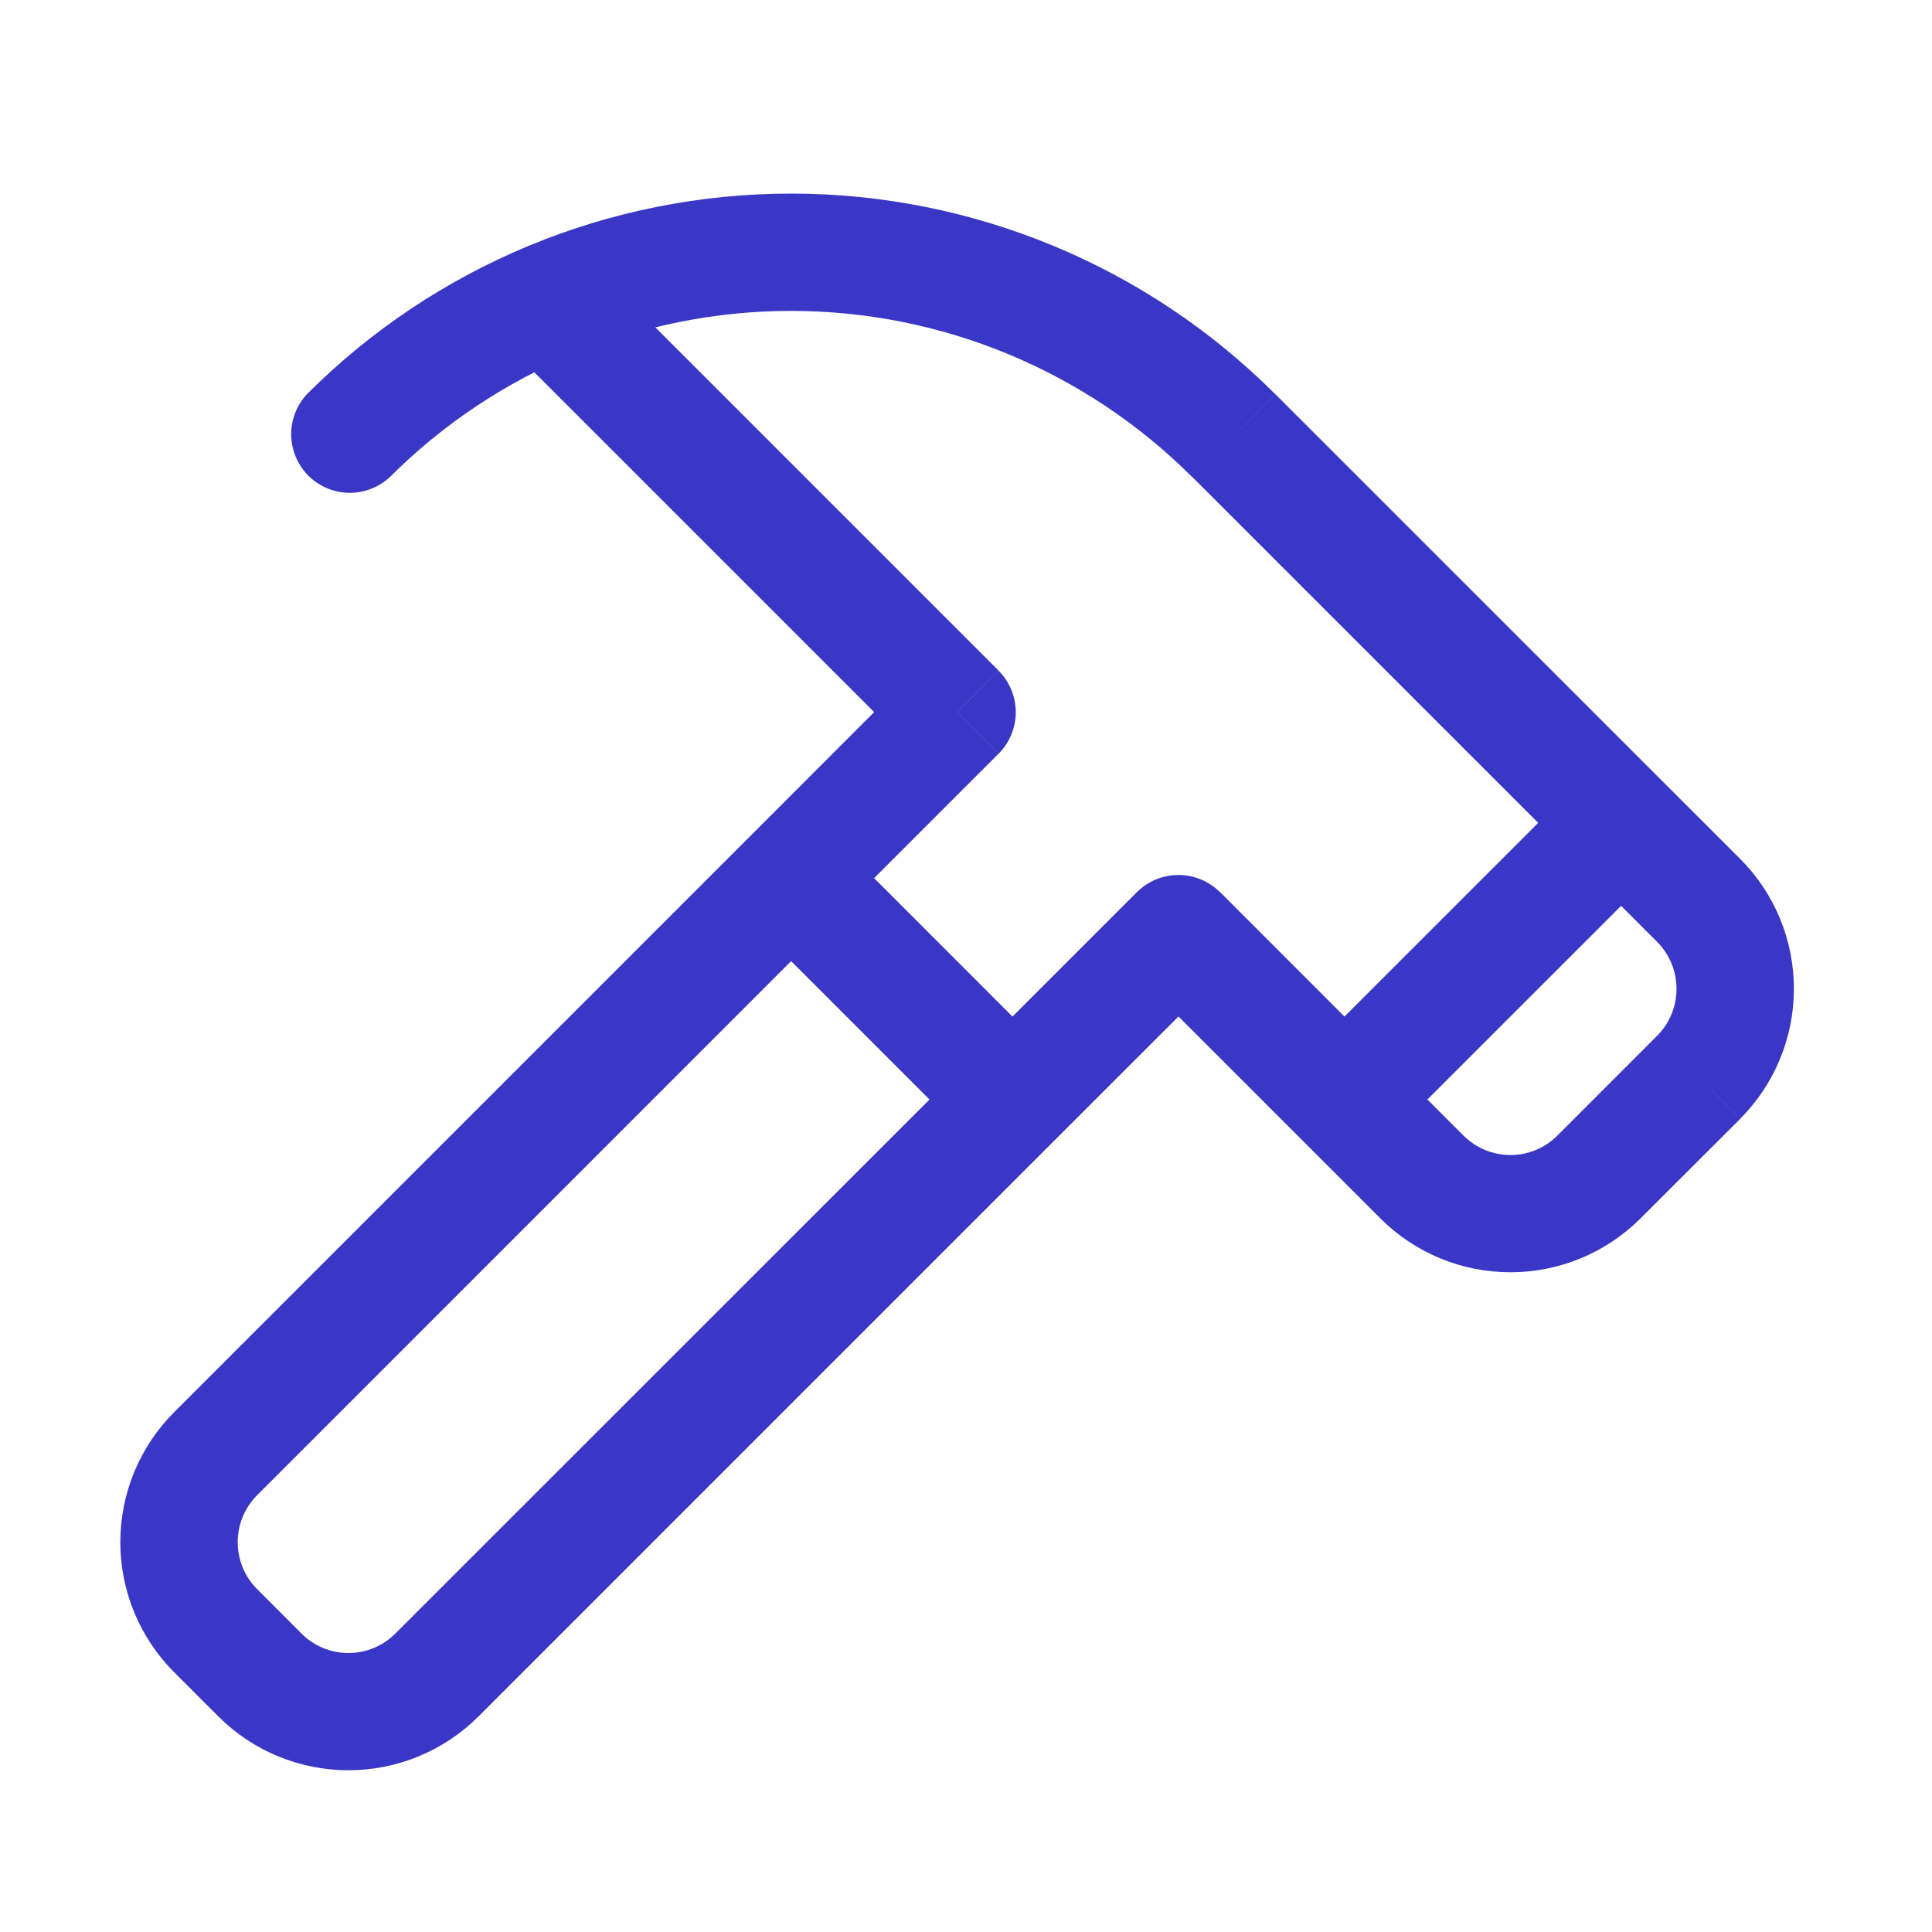 <svg width="25" height="25" viewBox="0 0 25 25" fill="none" xmlns="http://www.w3.org/2000/svg">
<path d="M15.249 12.081L15.786 11.544C15.643 11.402 15.45 11.322 15.249 11.322C15.048 11.322 14.855 11.402 14.712 11.544L15.249 12.081ZM12.386 9.216L12.922 9.753C13.064 9.61 13.144 9.417 13.144 9.216C13.144 9.015 13.064 8.822 12.922 8.679L12.386 9.216ZM3.972 5.1C3.838 5.244 3.765 5.434 3.768 5.631C3.772 5.828 3.851 6.016 3.99 6.155C4.13 6.294 4.317 6.374 4.514 6.377C4.711 6.38 4.901 6.307 5.045 6.173L3.972 5.1ZM14.712 11.544L12.564 13.692L13.637 14.765L15.786 12.617L14.712 11.544ZM12.564 13.692L5.117 21.137L6.191 22.211L13.638 14.764L12.564 13.692ZM5.117 21.137C4.956 21.299 4.737 21.39 4.508 21.39C4.28 21.39 4.061 21.299 3.9 21.137L2.827 22.212C3.273 22.658 3.878 22.907 4.509 22.907C5.14 22.907 5.745 22.657 6.191 22.211L5.117 21.137ZM3.9 21.137L3.328 20.564L2.253 21.638L2.827 22.212L3.9 21.137ZM3.328 20.564C3.166 20.403 3.076 20.184 3.076 19.956C3.076 19.727 3.166 19.509 3.328 19.347L2.253 18.274C1.807 18.72 1.557 19.325 1.557 19.956C1.557 20.587 1.807 21.191 2.253 21.638L3.328 20.564ZM3.328 19.347L10.774 11.9L9.7 10.827L2.253 18.274L3.328 19.347ZM10.774 11.9L12.921 9.753L11.848 8.678L9.7 10.827L10.774 11.9ZM21.442 12.187C21.604 12.348 21.694 12.567 21.694 12.796C21.694 13.024 21.604 13.243 21.442 13.404L22.517 14.478C22.963 14.031 23.213 13.426 23.213 12.795C23.213 12.164 22.963 11.559 22.517 11.113L21.442 12.187ZM21.442 13.404L20.154 14.693L21.227 15.767L22.517 14.479L21.442 13.404ZM20.154 14.693C20.074 14.773 19.979 14.837 19.875 14.88C19.77 14.924 19.658 14.946 19.545 14.946C19.432 14.946 19.32 14.924 19.215 14.88C19.111 14.837 19.016 14.773 18.936 14.693L17.863 15.767C18.309 16.213 18.914 16.463 19.545 16.463C20.176 16.463 20.781 16.213 21.227 15.767L20.154 14.693ZM15.428 6.172L20.441 11.185L21.514 10.111L16.502 5.1L15.428 6.172ZM20.441 11.185L21.442 12.187L22.517 11.113L21.514 10.111L20.441 11.185ZM18.936 14.693L17.934 13.691L16.86 14.764L17.863 15.767L18.936 14.693ZM17.934 13.691L15.786 11.542L14.712 12.616L16.86 14.764L17.934 13.691ZM17.934 14.764L21.514 11.185L20.441 10.111L16.86 13.691L17.934 14.764ZM12.922 8.678L7.91 3.666L6.836 4.739L11.849 9.752L12.922 8.678ZM13.638 13.691L10.774 10.826L9.7 11.9L12.564 14.764L13.638 13.691ZM5.045 6.173C6.422 4.797 8.289 4.023 10.236 4.023C12.183 4.023 14.05 4.797 15.427 6.173L16.501 5.1C14.839 3.438 12.585 2.505 10.236 2.505C7.886 2.505 5.633 3.438 3.972 5.1L5.045 6.173Z" fill="#3A37C6"/>
</svg>
